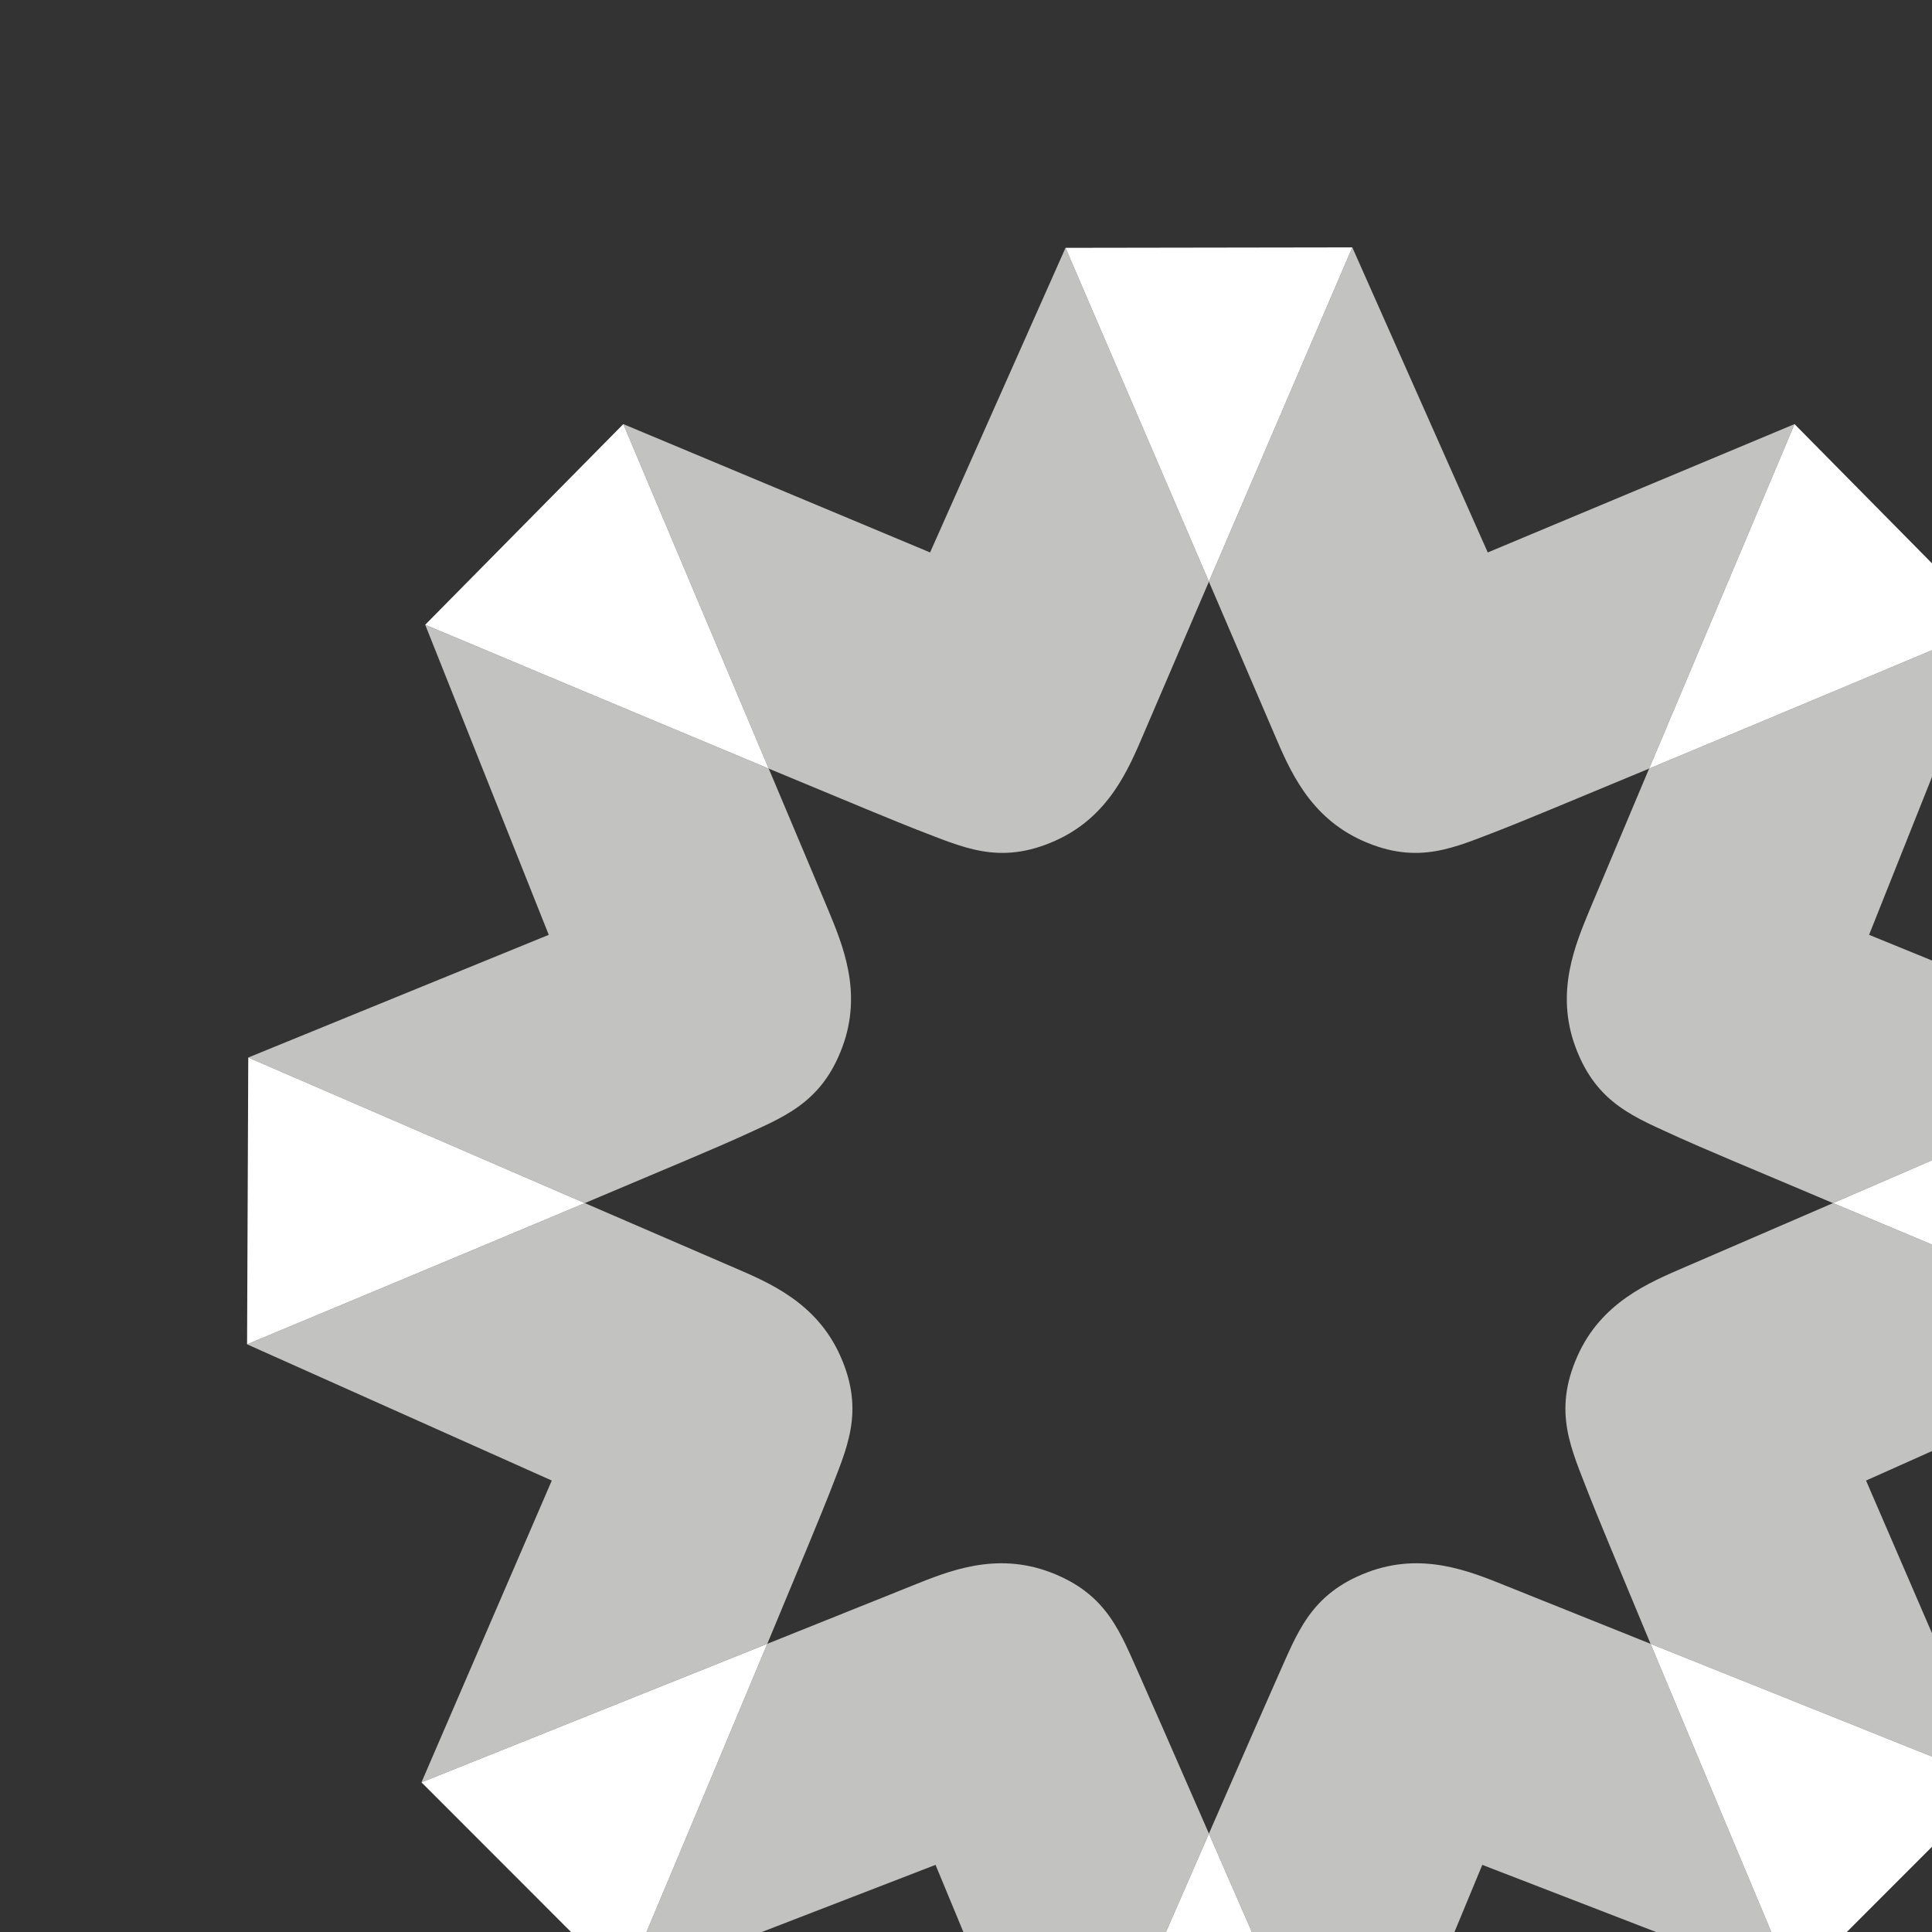 <?xml version="1.0" encoding="UTF-8"?>
<svg width="512px" height="512px" viewBox="0 0 512 512" version="1.1" xmlns="http://www.w3.org/2000/svg" xmlns:xlink="http://www.w3.org/1999/xlink">
    <rect x="0" y="0" width="512" height="512" fill="#333333" stroke="none"/>
    <!-- Generator: Sketch 41.2 (35397) - http://www.bohemiancoding.com/sketch -->
    <title>learners-guild-icon-light</title>
    <desc>Created with Sketch.</desc>
    <defs></defs>
    <g id="Icon" stroke="none" stroke-width="1" fill="none" fill-rule="evenodd">
        <g id="learners-guild-icon-light">
            <g id="Mark-B&amp;W-Light" transform="translate(64, 64)">
                <g id="Group-2">
                    <path d="M295.284,511.128 L328.825,430.207 L411.335,462.096 C411.335,462.096 389.469,410.088 373.414,371.627 C353.941,363.825 338.206,357.517 335,356.223 C325.45,352.38 312.871,347.159 298.345,352.693 C283.114,358.494 279.779,368.889 274.494,380.594 C272.803,384.357 265.354,401.363 256.377,421.918 C273.151,460.321 295.284,511.128 295.284,511.128" id="Fill-2" fill="#C2C3C1"></path>
                    <path d="M511.275,292.256 C511.275,292.256 460.12,270.949 421.772,254.833 C401.858,263.443 385.61,270.468 382.357,271.867 C372.899,275.937 360.334,281.189 354.028,295.403 C347.421,310.298 352.454,319.986 357.041,331.98 C358.476,335.729 365.179,351.899 373.413,371.627 C411.917,387.053 465.059,408.339 465.059,408.339 L430.522,328.361 L511.275,292.256 Z" id="Fill-4" fill="#C2C3C1"></path>
                    <path d="M411.335,462.096 L465.06,408.339 C465.06,408.339 411.917,387.053 373.414,371.627 C389.467,410.086 411.335,462.096 411.335,462.096" id="Fill-6" fill="#FFFFFF"></path>
                    <path d="M357.408,176.802 C353.462,186.309 348.115,198.834 353.495,213.417 C359.141,228.709 369.499,232.149 381.15,237.549 C384.861,239.27 401.532,246.33 421.77,254.835 C459.712,238.425 510.959,216.254 510.959,216.254 L431.326,183.739 L464.069,101.566 C464.069,101.566 411.605,123.61 373.031,139.686 C365.088,158.522 358.716,173.654 357.408,176.802" id="Fill-8" fill="#C2C3C1"></path>
                    <path d="M511.275,292.256 L510.958,216.254 C510.958,216.254 459.711,238.425 421.772,254.833 C460.12,270.949 511.275,292.256 511.275,292.256" id="Fill-10" fill="#FFFFFF"></path>
                    <path d="M273.656,130.425 C277.703,139.893 282.921,152.472 297.114,158.811 C311.995,165.457 321.697,160.453 333.701,155.899 C337.431,154.48 353.441,147.852 373.033,139.686 C389.091,101.61 411.57,48.39 411.57,48.39 L330.27,82.405 L294.376,1.559 C294.376,1.559 272.641,52.207 256.372,90.147 C265.088,110.453 272.242,127.123 273.656,130.425" id="Fill-12" fill="#C2C3C1"></path>
                    <path d="M464.069,101.566 L411.568,48.391 C411.568,48.391 389.091,101.611 373.031,139.687 C411.605,123.611 464.069,101.566 464.069,101.566" id="Fill-14" fill="#FFFFFF"></path>
                    <path d="M217.468,511.128 C217.468,511.128 239.601,460.321 256.375,421.918 C247.399,401.363 239.953,384.357 238.258,380.594 C232.973,368.889 229.638,358.494 214.408,352.693 C199.881,347.159 187.302,352.38 177.753,356.223 C174.547,357.517 158.811,363.825 139.338,371.627 C123.288,410.088 101.418,462.096 101.418,462.096 L183.927,430.207 L217.468,511.128 Z" id="Fill-16" fill="#C2C3C1"></path>
                    <path d="M155.711,331.981 C160.298,319.986 165.331,310.298 158.724,295.403 C152.418,281.189 139.853,275.938 130.395,271.868 C127.142,270.468 110.895,263.443 90.981,254.833 C52.632,270.949 1.477,292.256 1.477,292.256 L82.23,328.361 L47.693,408.339 C47.693,408.339 100.835,387.053 139.339,371.628 C147.573,351.897 154.276,335.729 155.711,331.981" id="Fill-18" fill="#C2C3C1"></path>
                    <path d="M47.693,408.339 L101.417,462.097 C101.417,462.097 123.29,410.087 139.338,371.628 C100.835,387.054 47.693,408.339 47.693,408.339" id="Fill-20" fill="#FFFFFF"></path>
                    <path d="M131.601,237.549 C143.252,232.15 153.61,228.707 159.256,213.417 C164.637,198.834 159.289,186.309 155.343,176.802 C154.042,173.655 147.665,158.523 139.72,139.687 C101.146,123.61 48.683,101.566 48.683,101.566 L81.427,183.74 L1.792,216.254 C1.792,216.254 53.042,238.425 90.981,254.833 C111.22,246.328 127.89,239.268 131.601,237.549" id="Fill-22" fill="#C2C3C1"></path>
                    <path d="M1.794,216.254 L1.477,292.255 C1.477,292.255 52.632,270.948 90.983,254.834 C53.041,238.425 1.794,216.254 1.794,216.254" id="Fill-24" fill="#FFFFFF"></path>
                    <path d="M179.05,155.898 C191.054,160.452 200.756,165.457 215.637,158.81 C229.83,152.471 235.051,139.894 239.095,130.425 C240.509,127.125 247.656,110.454 256.372,90.146 C240.096,52.246 218.376,1.676 218.376,1.676 L182.482,82.405 L101.184,48.392 C101.184,48.392 123.66,101.612 139.72,139.688 C159.313,147.852 175.321,154.479 179.05,155.898" id="Fill-26" fill="#C2C3C1"></path>
                    <path d="M294.376,1.56 L218.377,1.677 C218.377,1.677 240.097,52.248 256.371,90.145 C272.642,52.208 294.376,1.56 294.376,1.56" id="Fill-28" fill="#FFFFFF"></path>
                    <path d="M101.183,48.391 L48.682,101.566 C48.682,101.566 101.146,123.61 139.72,139.687 C123.66,101.611 101.183,48.391 101.183,48.391" id="Fill-30" fill="#FFFFFF"></path>
                    <path d="M256.376,421.917 C239.6,460.322 217.469,511.127 217.469,511.127 L295.284,511.127 C295.284,511.127 273.152,460.322 256.376,421.917" id="Fill-32" fill="#FFFFFF"></path>
                </g>
            </g>
        </g>
    </g>
</svg>